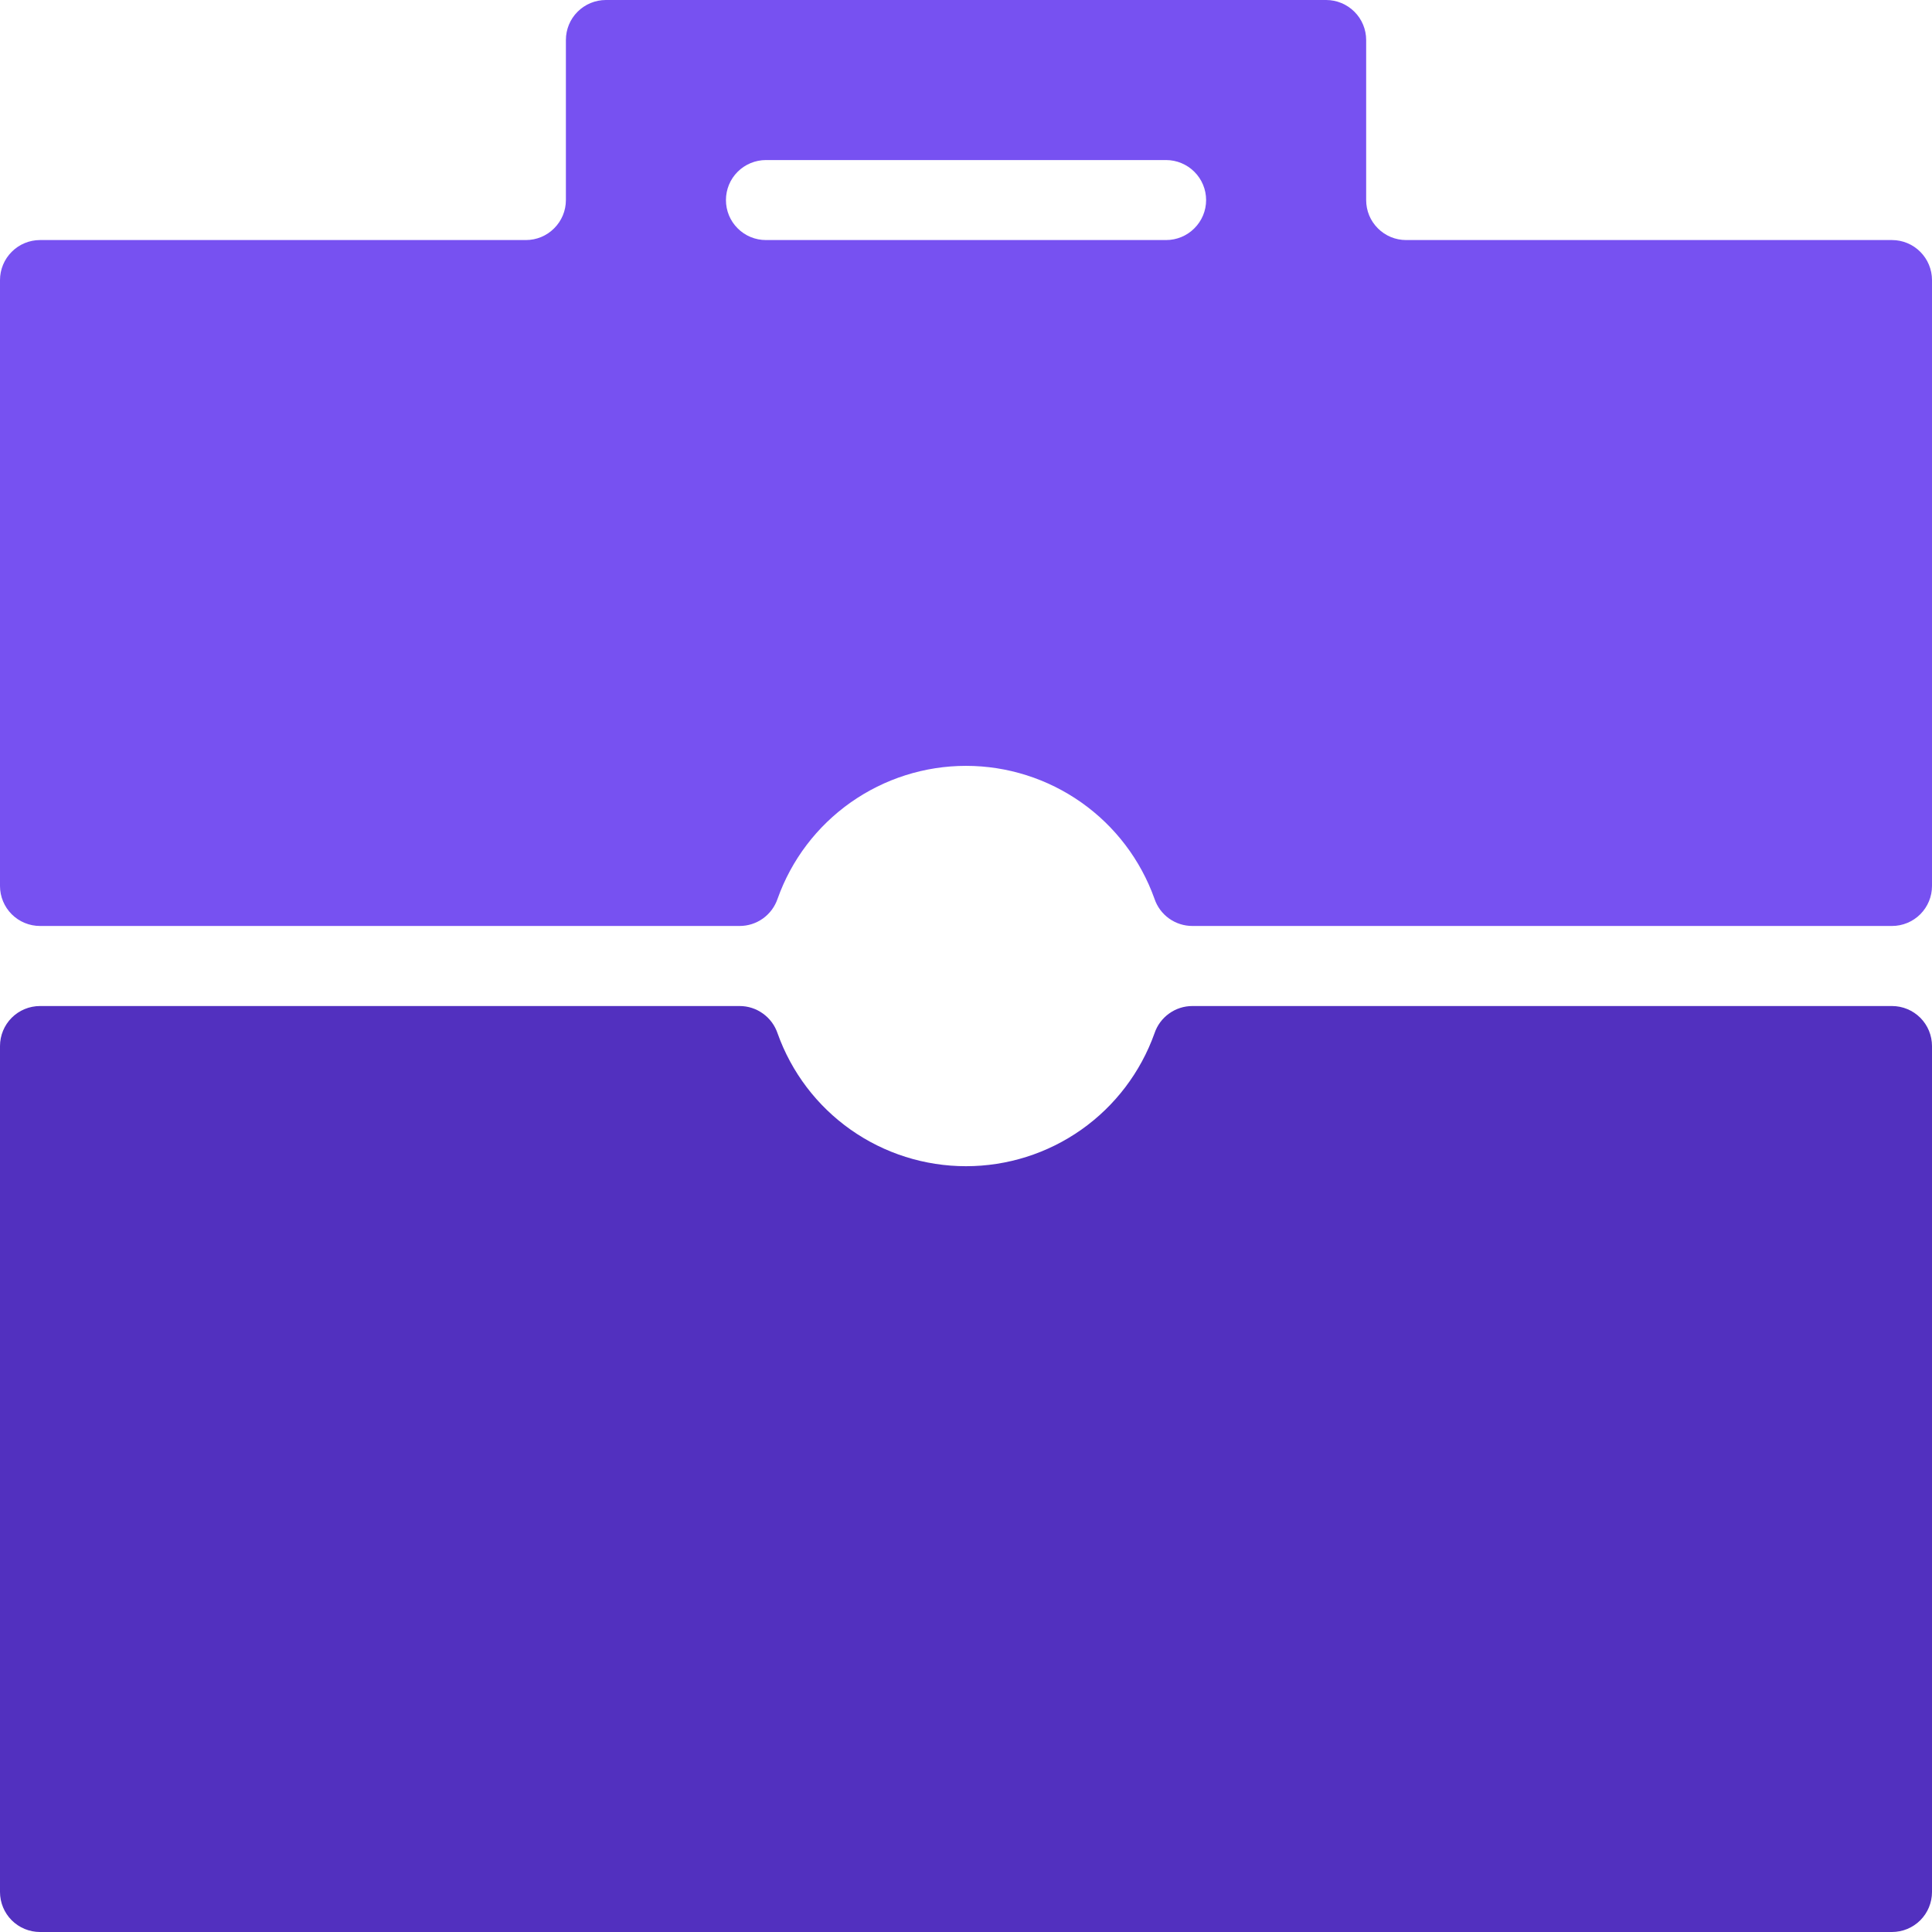 <svg width="32" height="32" viewBox="0 0 32 32" fill="none" xmlns="http://www.w3.org/2000/svg">
<g clip-path="url(#clip0_121_65)">
<path d="M19.75 16.663C19.611 16.663 19.476 16.706 19.363 16.788C19.25 16.869 19.166 16.983 19.122 17.115C18.892 17.759 18.469 18.317 17.91 18.711C17.351 19.105 16.684 19.316 16 19.316C15.316 19.316 14.649 19.105 14.09 18.711C13.531 18.317 13.108 17.759 12.879 17.115C12.834 16.983 12.75 16.869 12.637 16.788C12.524 16.706 12.389 16.663 12.25 16.663H0.663C0.487 16.663 0.318 16.733 0.194 16.857C0.07 16.981 0 17.15 0 17.326L0 31.337C0 31.513 0.07 31.682 0.194 31.806C0.318 31.93 0.487 32 0.663 32H31.337C31.513 32 31.682 31.93 31.806 31.806C31.93 31.682 32 31.513 32 31.337V17.326C32 17.15 31.93 16.981 31.806 16.857C31.682 16.733 31.513 16.663 31.337 16.663H19.75Z" fill="#5230BF"/>
<path d="M22.628 3.314V0.663C22.628 0.487 22.558 0.318 22.433 0.194C22.309 0.07 22.14 0 21.965 0L10.035 0C9.86 0 9.691 0.07 9.567 0.194C9.442 0.318 9.373 0.487 9.373 0.663V3.314C9.373 3.49 9.303 3.658 9.178 3.782C9.054 3.907 8.886 3.976 8.71 3.976H0.663C0.487 3.976 0.318 4.046 0.194 4.171C0.07 4.295 0 4.463 0 4.639L0 14.675C0 14.85 0.07 15.019 0.194 15.143C0.318 15.267 0.487 15.337 0.663 15.337H12.25C12.389 15.337 12.524 15.294 12.637 15.213C12.75 15.132 12.834 15.018 12.879 14.887C13.108 14.242 13.531 13.685 14.09 13.291C14.649 12.897 15.316 12.685 16 12.685C16.684 12.685 17.351 12.897 17.91 13.291C18.469 13.685 18.892 14.242 19.122 14.887C19.166 15.018 19.25 15.132 19.363 15.213C19.476 15.294 19.611 15.337 19.75 15.337H31.337C31.513 15.337 31.682 15.267 31.806 15.143C31.93 15.019 32 14.85 32 14.675V4.639C32 4.463 31.93 4.295 31.806 4.171C31.682 4.046 31.513 3.976 31.337 3.976H23.29C23.114 3.976 22.946 3.907 22.822 3.782C22.697 3.658 22.628 3.49 22.628 3.314ZM19.314 3.976H12.686C12.511 3.976 12.342 3.907 12.218 3.782C12.093 3.658 12.024 3.49 12.024 3.314C12.024 3.138 12.093 2.969 12.218 2.845C12.342 2.721 12.511 2.651 12.686 2.651H19.314C19.489 2.651 19.658 2.721 19.782 2.845C19.907 2.969 19.977 3.138 19.977 3.314V3.314C19.977 3.49 19.907 3.658 19.782 3.782C19.658 3.907 19.489 3.976 19.314 3.976V3.976Z" fill="#7751F1"/>
</g>
<defs>
<clipPath id="clip0_121_65">
<rect width="32" height="32" fill="white"/>
</clipPath>
</defs>
</svg>
